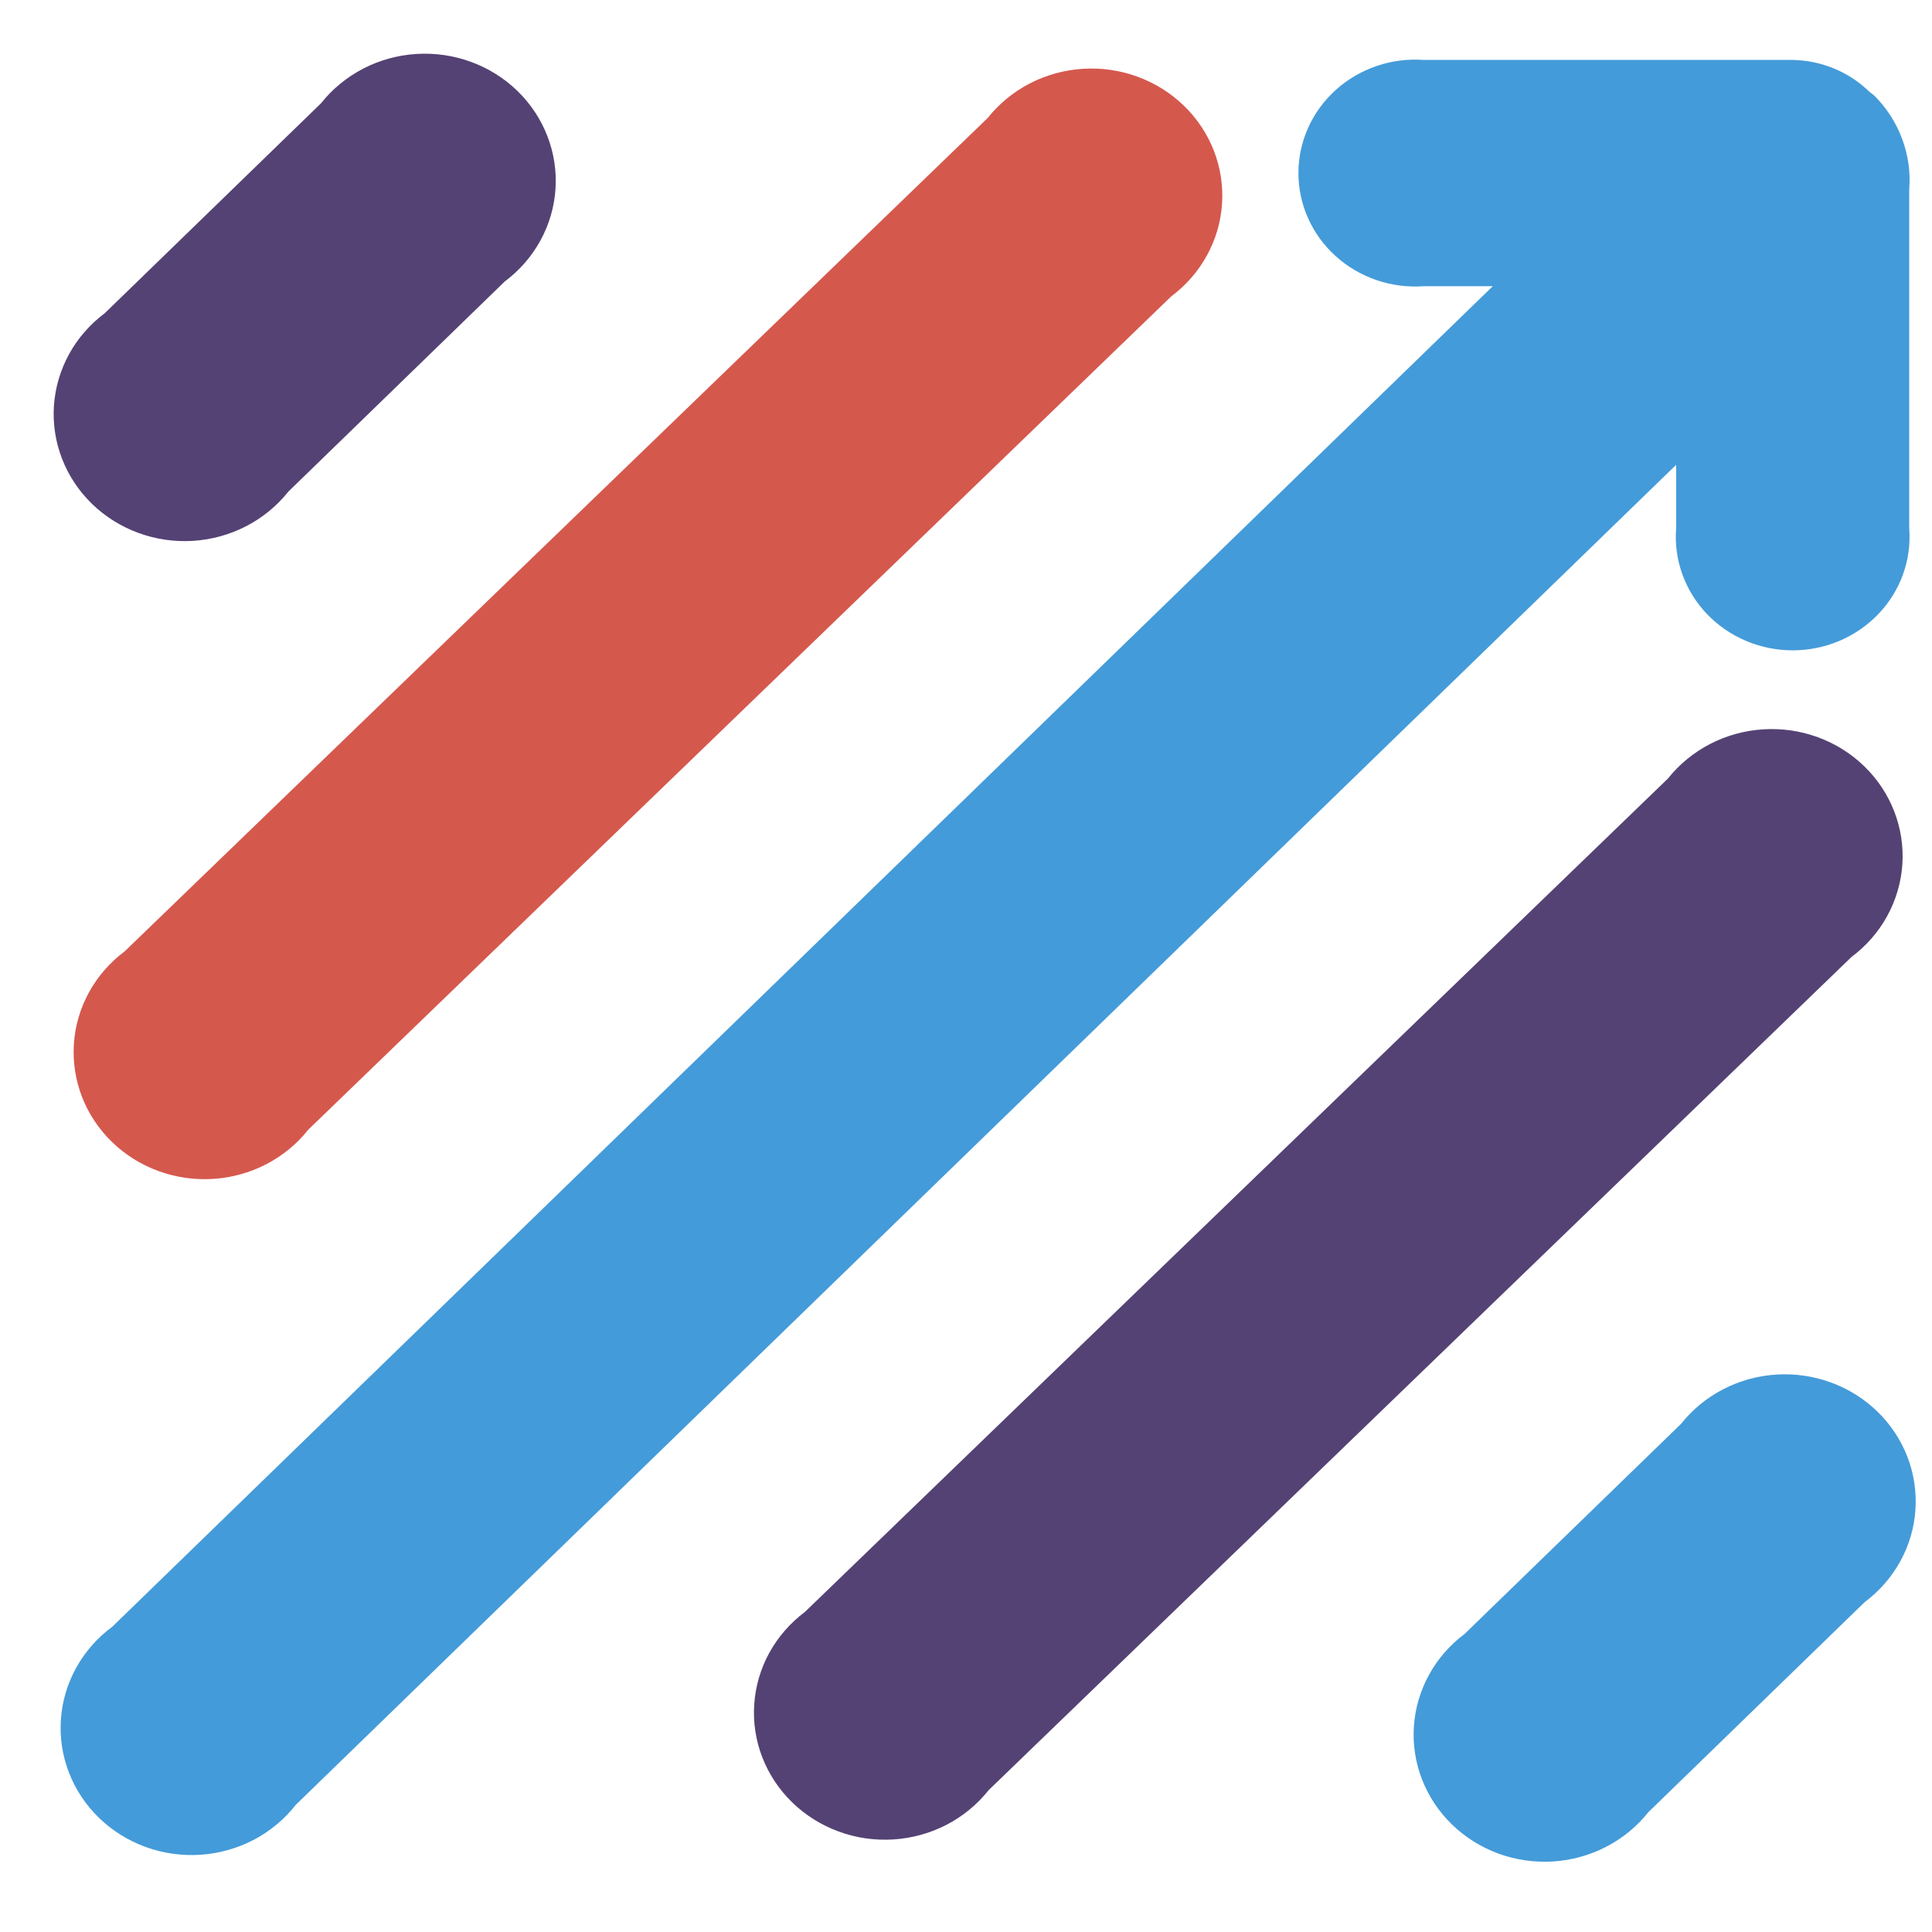 <svg width="44" height="44" viewBox="0 0 44 44" fill="none" xmlns="http://www.w3.org/2000/svg">
<path d="M7.021 25.727C6.763 26.054 6.435 26.322 6.061 26.516C5.687 26.709 5.274 26.823 4.851 26.849C4.428 26.876 4.004 26.814 3.607 26.669C3.21 26.524 2.85 26.299 2.55 26.007C2.25 25.716 2.018 25.367 1.868 24.982C1.719 24.596 1.656 24.185 1.683 23.774C1.71 23.363 1.827 22.963 2.027 22.599C2.226 22.236 2.503 21.918 2.839 21.667L22.493 2.688C22.752 2.362 23.079 2.094 23.453 1.9C23.827 1.707 24.24 1.593 24.663 1.567C25.086 1.54 25.51 1.601 25.907 1.747C26.304 1.892 26.664 2.118 26.964 2.409C27.264 2.7 27.496 3.049 27.646 3.435C27.795 3.82 27.858 4.231 27.831 4.642C27.804 5.053 27.687 5.453 27.487 5.817C27.288 6.18 27.011 6.498 26.675 6.749L7.021 25.727Z" fill="#D5584D"/>
<path d="M22.515 40.77C22.256 41.096 21.929 41.365 21.555 41.559C21.18 41.752 20.768 41.866 20.345 41.892C19.922 41.919 19.498 41.858 19.101 41.712C18.704 41.567 18.344 41.341 18.044 41.05C17.744 40.759 17.512 40.41 17.362 40.025C17.212 39.639 17.149 39.228 17.177 38.817C17.204 38.406 17.321 38.006 17.52 37.642C17.72 37.279 17.997 36.961 18.332 36.71L37.986 17.731C38.245 17.405 38.573 17.137 38.947 16.943C39.321 16.75 39.734 16.636 40.157 16.61C40.58 16.583 41.004 16.645 41.401 16.79C41.797 16.935 42.158 17.16 42.457 17.451C42.757 17.742 42.99 18.092 43.139 18.477C43.289 18.863 43.352 19.274 43.325 19.685C43.297 20.096 43.18 20.496 42.981 20.86C42.782 21.223 42.505 21.541 42.169 21.792L22.515 40.77Z" fill="#544274"/>
<path d="M6.567 11.196C6.308 11.522 5.981 11.79 5.606 11.984C5.232 12.177 4.82 12.291 4.396 12.318C3.973 12.344 3.549 12.283 3.153 12.137C2.756 11.992 2.396 11.767 2.096 11.476C1.796 11.184 1.563 10.835 1.414 10.45C1.264 10.064 1.201 9.653 1.228 9.242C1.256 8.831 1.373 8.431 1.572 8.067C1.771 7.704 2.048 7.386 2.384 7.135L7.312 2.351C7.571 2.025 7.899 1.756 8.273 1.562C8.647 1.369 9.06 1.255 9.483 1.229C9.906 1.202 10.33 1.264 10.727 1.409C11.123 1.554 11.484 1.78 11.784 2.071C12.083 2.362 12.316 2.711 12.465 3.097C12.615 3.482 12.678 3.893 12.651 4.304C12.624 4.715 12.507 5.115 12.307 5.479C12.108 5.842 11.831 6.16 11.495 6.411L6.567 11.196Z" fill="#544274"/>
<path d="M37.539 41.272C37.28 41.598 36.953 41.867 36.578 42.06C36.204 42.254 35.792 42.367 35.369 42.394C34.946 42.42 34.521 42.359 34.125 42.214C33.728 42.068 33.368 41.843 33.068 41.552C32.768 41.261 32.536 40.911 32.386 40.526C32.236 40.141 32.173 39.729 32.2 39.318C32.228 38.907 32.345 38.507 32.544 38.144C32.743 37.78 33.02 37.462 33.356 37.211L38.285 32.427C38.543 32.101 38.871 31.832 39.245 31.639C39.619 31.445 40.032 31.331 40.455 31.305C40.878 31.278 41.302 31.34 41.699 31.485C42.096 31.63 42.456 31.856 42.756 32.147C43.056 32.438 43.288 32.788 43.438 33.173C43.587 33.558 43.65 33.97 43.623 34.38C43.596 34.791 43.479 35.192 43.279 35.555C43.08 35.918 42.803 36.236 42.467 36.487L37.539 41.272Z" fill="#449BD9"/>
<path d="M42.684 2.175L42.572 2.088C42.111 1.638 41.488 1.379 40.835 1.365H40.723H40.611H32.432C32.066 1.338 31.699 1.385 31.354 1.502C31.008 1.62 30.691 1.805 30.422 2.047C30.154 2.289 29.939 2.582 29.793 2.908C29.646 3.234 29.571 3.586 29.571 3.941C29.571 4.297 29.646 4.649 29.793 4.975C29.939 5.301 30.154 5.594 30.422 5.836C30.691 6.078 31.008 6.263 31.354 6.381C31.699 6.498 32.066 6.545 32.432 6.518H33.997L2.556 37.049C2.217 37.299 1.937 37.617 1.736 37.981C1.534 38.345 1.415 38.746 1.387 39.159C1.358 39.571 1.421 39.985 1.571 40.371C1.721 40.758 1.954 41.109 2.255 41.401C2.557 41.693 2.919 41.919 3.317 42.064C3.716 42.209 4.142 42.269 4.567 42.241C4.992 42.212 5.405 42.096 5.78 41.9C6.154 41.703 6.481 41.431 6.738 41.102L38.173 10.586V12.034C38.145 12.388 38.194 12.745 38.315 13.08C38.436 13.416 38.627 13.724 38.876 13.985C39.125 14.245 39.427 14.453 39.763 14.595C40.098 14.738 40.461 14.811 40.827 14.811C41.193 14.811 41.556 14.738 41.892 14.595C42.227 14.453 42.529 14.245 42.778 13.985C43.028 13.724 43.219 13.416 43.34 13.08C43.461 12.745 43.509 12.388 43.481 12.034V4.318C43.513 3.926 43.458 3.533 43.32 3.163C43.183 2.794 42.966 2.457 42.684 2.175Z" fill="#449BD9"/>
</svg>
